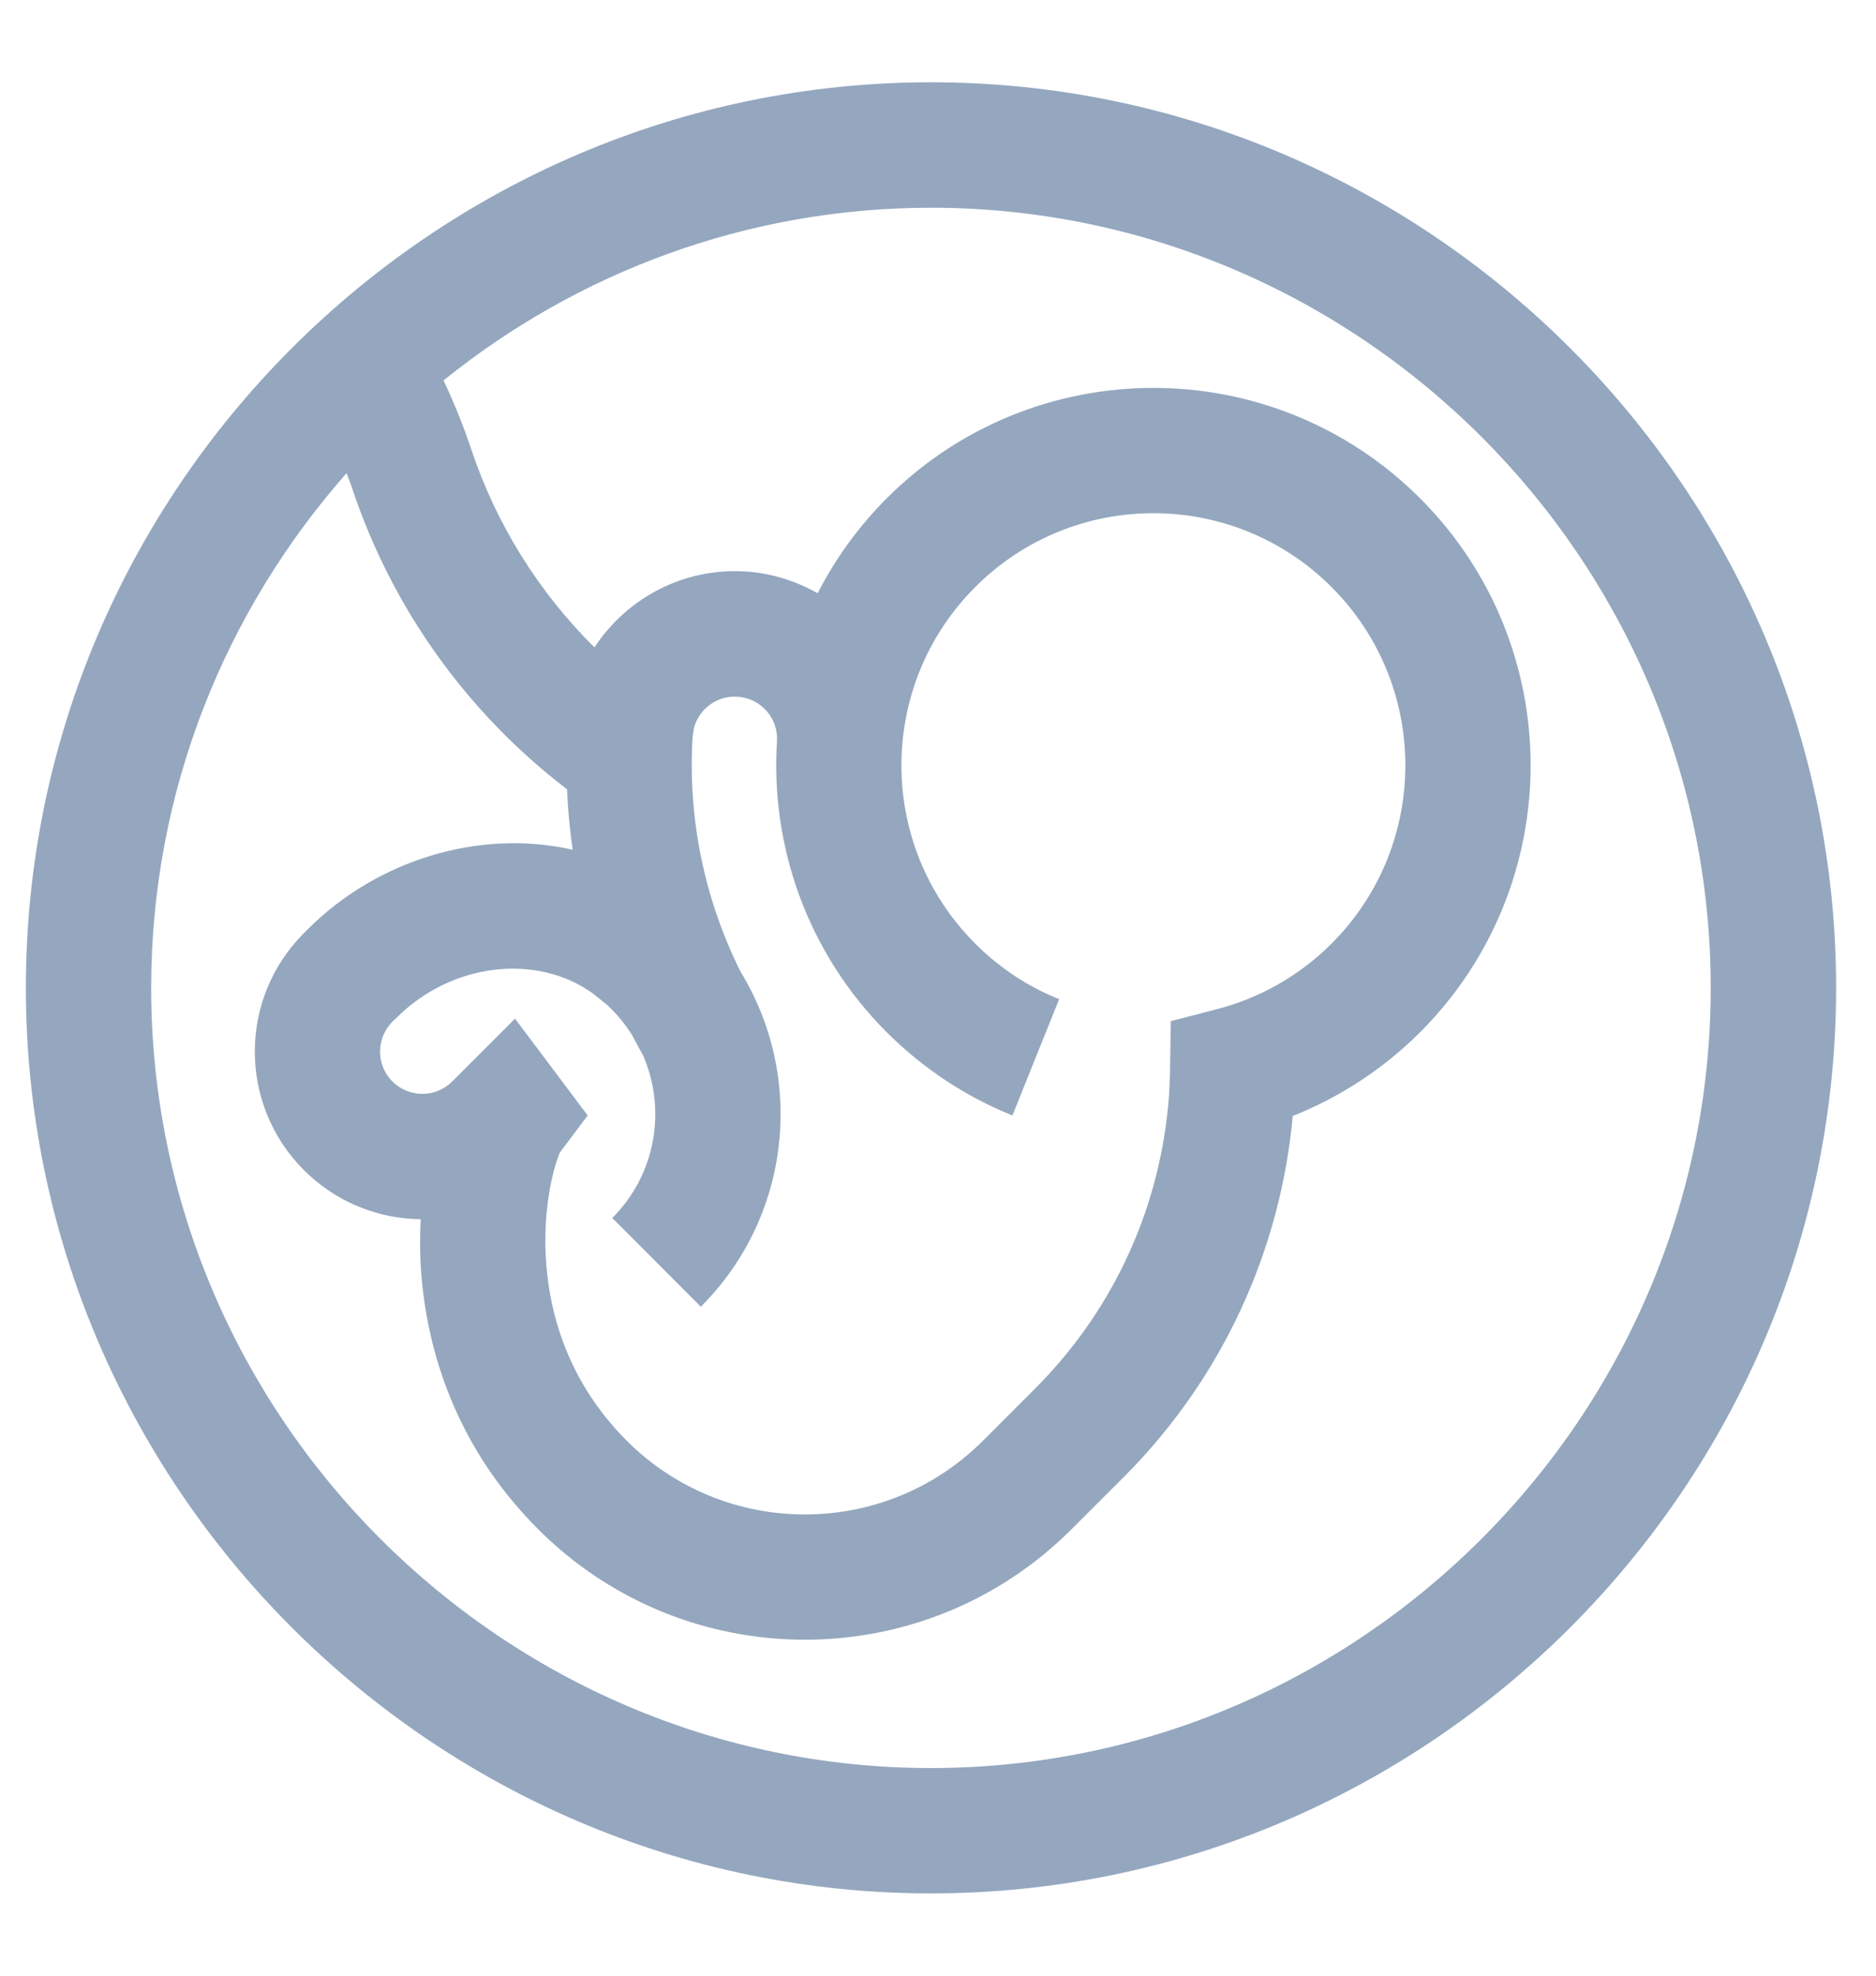 <svg width="19" height="20" viewBox="0 0 19 20" fill="none" xmlns="http://www.w3.org/2000/svg">
<path fill-rule="evenodd" clip-rule="evenodd" d="M9.429 19.167C14.472 19.167 18.596 15.043 18.596 10C18.596 4.957 14.472 0.833 9.429 0.833C4.386 0.833 0.262 4.957 0.262 10C0.262 15.043 4.386 19.167 9.429 19.167ZM9.429 17.898C5.087 17.898 1.531 14.342 1.531 10C1.531 8.008 2.281 6.183 3.51 4.79C3.529 4.841 3.55 4.892 3.567 4.944C3.973 6.163 4.736 7.221 5.743 7.99C5.751 8.195 5.771 8.399 5.8 8.602C4.844 8.386 3.811 8.713 3.117 9.407L3.078 9.446C2.415 10.108 2.415 11.183 3.078 11.845C3.405 12.172 3.832 12.338 4.261 12.342C4.254 12.479 4.252 12.623 4.259 12.771C4.3 13.605 4.591 14.622 5.45 15.48C6.942 16.972 9.361 16.972 10.853 15.48L11.379 14.955C12.4 13.933 12.971 12.631 13.093 11.297C13.562 11.111 14.003 10.828 14.383 10.449C15.875 8.957 15.875 6.537 14.383 5.045C12.891 3.554 10.472 3.554 8.98 5.045C8.691 5.335 8.458 5.66 8.281 6.006C8.063 5.882 7.816 5.802 7.549 5.785C6.917 5.746 6.344 6.059 6.021 6.554C5.457 5.996 5.026 5.309 4.771 4.543C4.692 4.305 4.597 4.075 4.492 3.851C5.847 2.759 7.565 2.103 9.429 2.103C13.771 2.103 17.326 5.658 17.326 10C17.326 14.342 13.771 17.898 9.429 17.898ZM9.956 14.584C8.96 15.58 7.343 15.58 6.347 14.584C5.758 13.994 5.556 13.302 5.527 12.71C5.512 12.412 5.543 12.146 5.587 11.945C5.624 11.775 5.661 11.691 5.669 11.671L5.665 11.674L5.952 11.292L5.666 10.911L5.655 10.896L5.216 10.312L4.58 10.948C4.413 11.115 4.141 11.115 3.974 10.948C3.808 10.781 3.808 10.51 3.974 10.343L4.014 10.305C4.576 9.743 5.437 9.648 6.006 10.058L6.143 10.168C6.244 10.26 6.328 10.363 6.398 10.472C6.436 10.544 6.474 10.615 6.514 10.686C6.75 11.231 6.645 11.886 6.201 12.33L7.098 13.228C8.019 12.308 8.151 10.899 7.501 9.838C7.136 9.107 6.963 8.285 7.015 7.452L7.029 7.366C7.082 7.174 7.263 7.04 7.468 7.053C7.706 7.068 7.884 7.27 7.869 7.505C7.803 8.561 8.173 9.641 8.98 10.449C9.355 10.823 9.789 11.105 10.254 11.292L10.49 10.704L10.727 10.115C10.419 9.991 10.128 9.804 9.877 9.552C8.88 8.556 8.881 6.939 9.877 5.943C10.873 4.946 12.489 4.946 13.486 5.943C14.482 6.939 14.483 8.556 13.486 9.552C13.153 9.885 12.751 10.105 12.326 10.216L11.858 10.337L11.85 10.82C11.85 10.837 11.85 10.853 11.85 10.869L11.84 11.087C11.762 12.17 11.31 13.23 10.482 14.058L9.956 14.584Z" fill="#94A7BF"/>
</svg>
